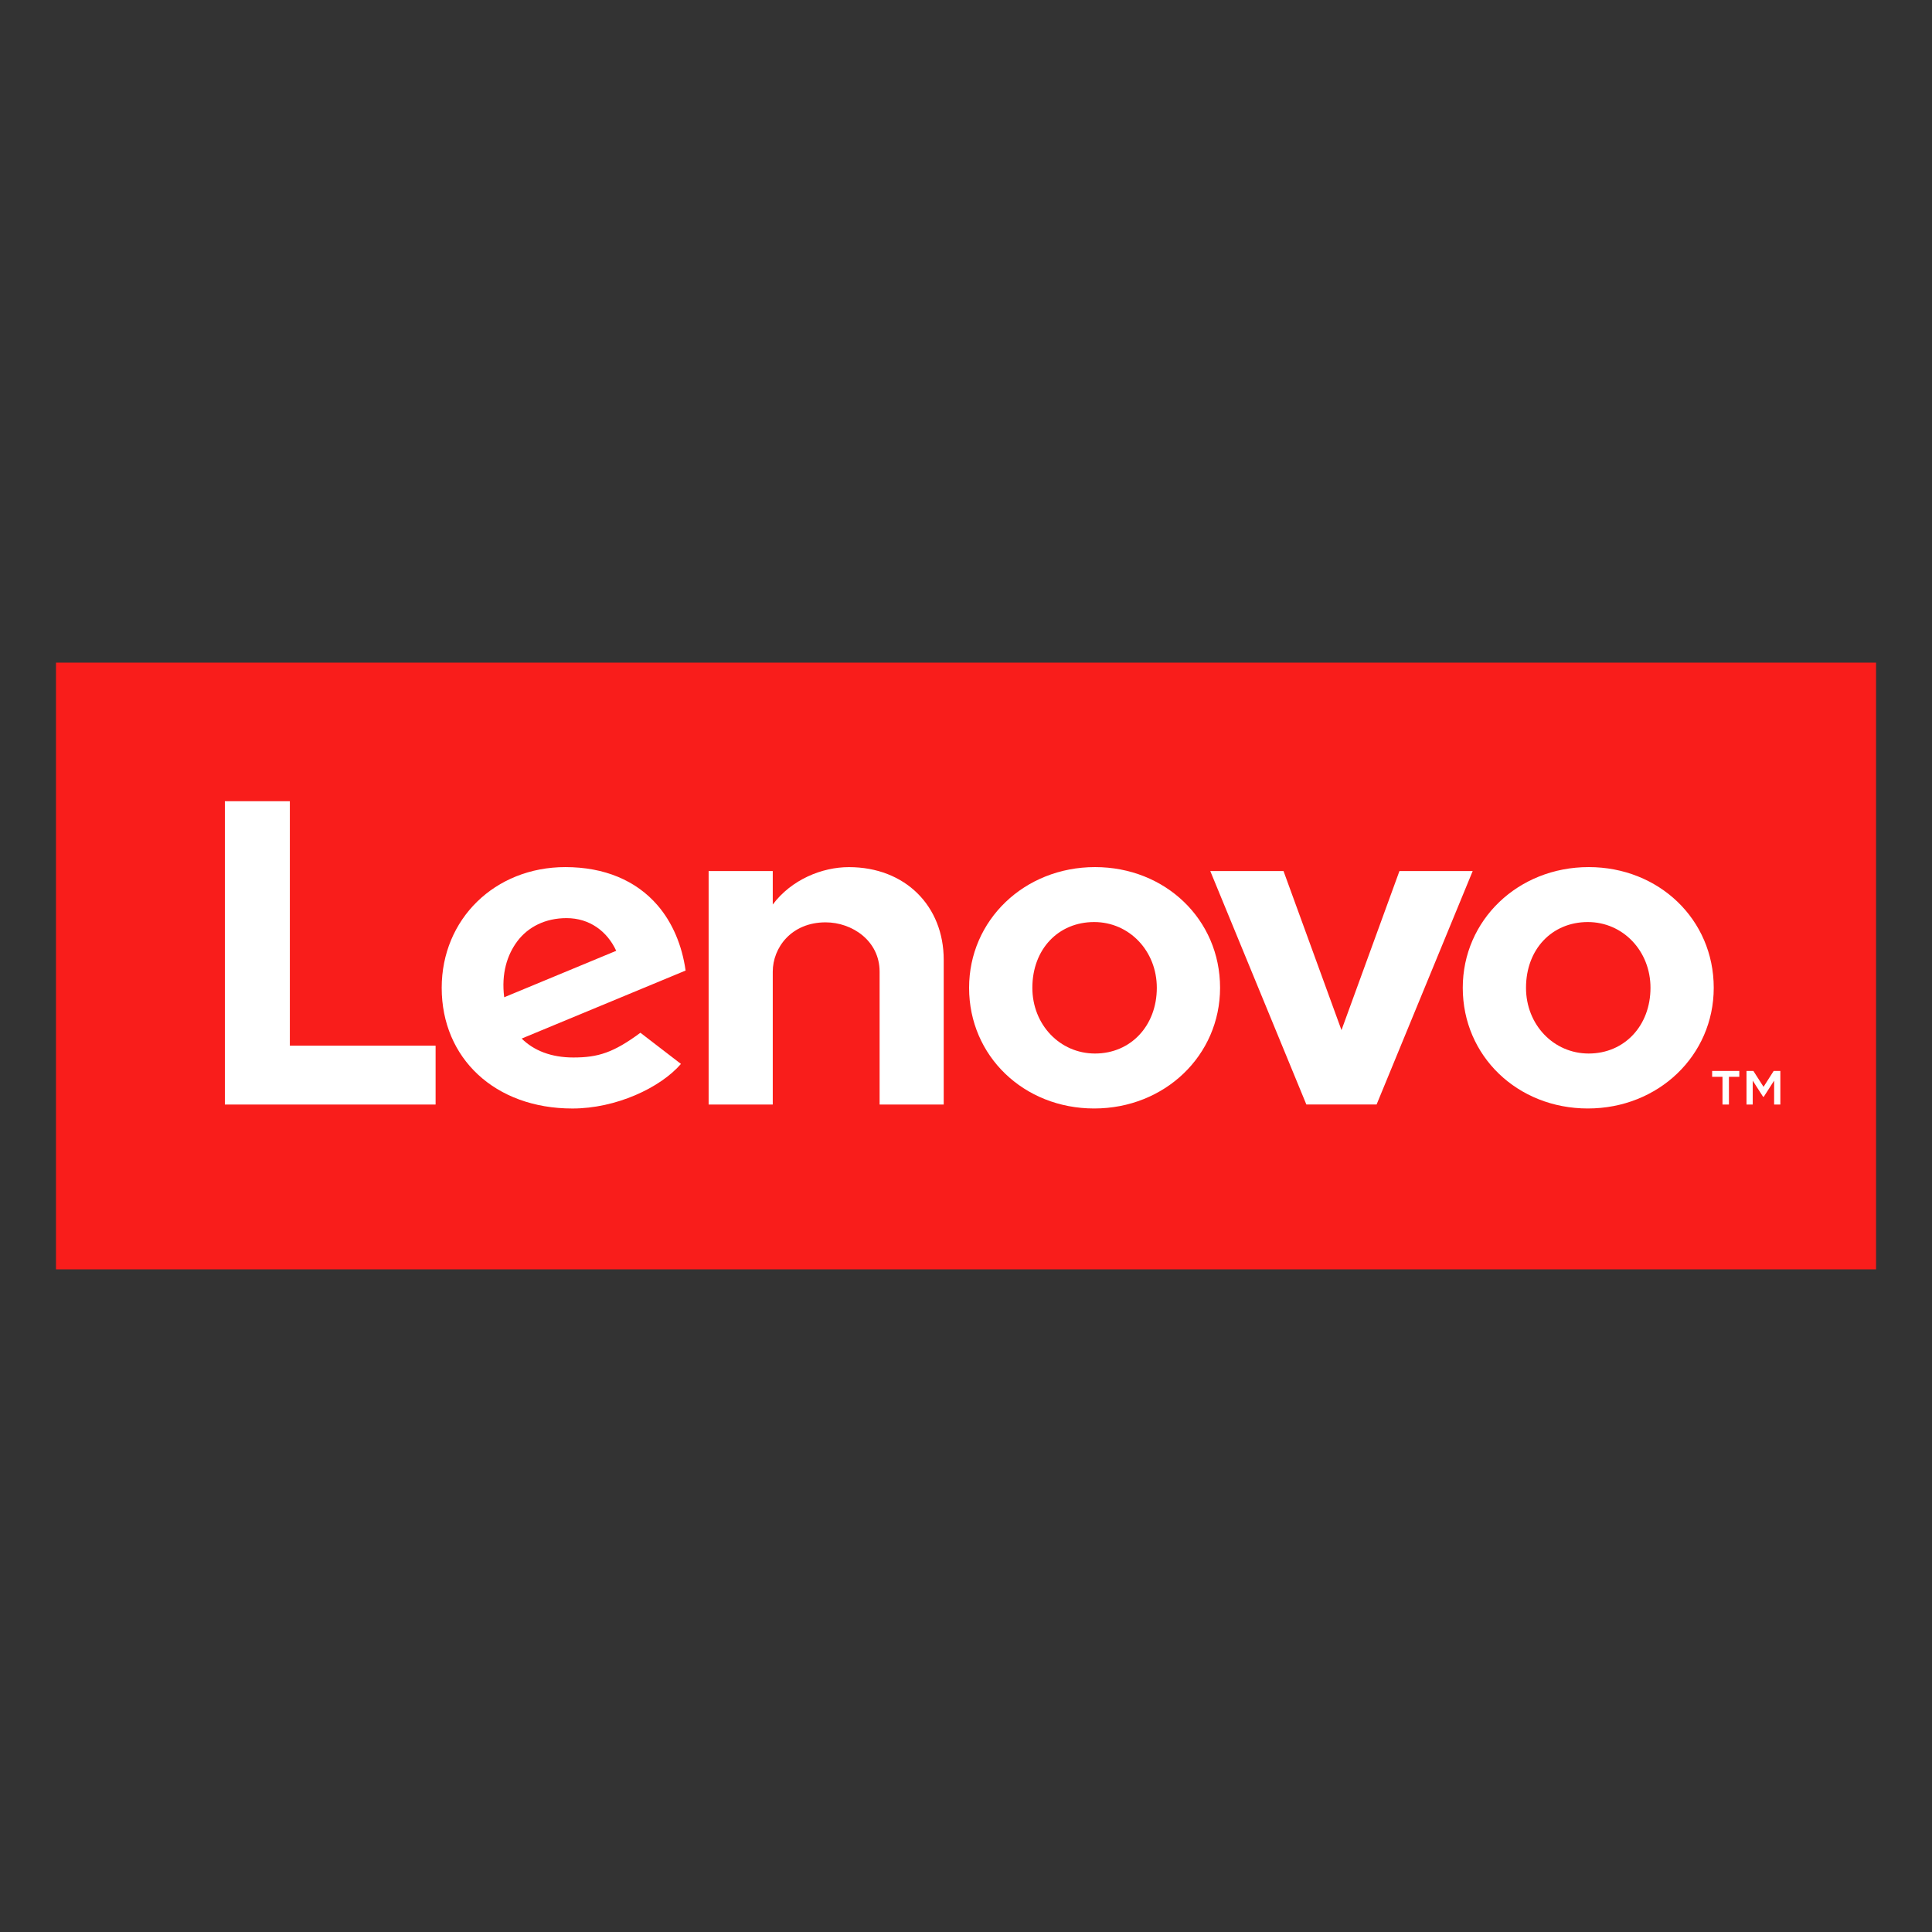 <?xml version="1.0" encoding="utf-8"?>
<!-- Generator: Adobe Illustrator 16.0.0, SVG Export Plug-In . SVG Version: 6.00 Build 0)  -->
<!DOCTYPE svg PUBLIC "-//W3C//DTD SVG 1.0//EN" "http://www.w3.org/TR/2001/REC-SVG-20010904/DTD/svg10.dtd">
<svg version="1.0" id="Layer_1" xmlns="http://www.w3.org/2000/svg" xmlns:xlink="http://www.w3.org/1999/xlink" x="0px" y="0px"
	   viewBox="0 0 800 800" enable-background="new 0 0 800 800" xml:space="preserve">
<rect x="0" y="0" width="800" height="800" fill="#333333" stroke="none"/>
<g>
	<rect x="23.185" y="274.388" fill="#F91D1B" width="753.654" height="251.223"/>
	<path fill="#FFFFFF" d="M351.507,359.059c-11.127,0-23.791,5.152-31.526,15.487v-0.019v0.012v-13.862h-26.552v96.688h26.552
		v-55.018c0-9.899,7.674-20.424,21.89-20.424c10.984,0,22.356,7.638,22.356,20.424v55.018h26.546v-59.937
		C390.772,375.196,374.862,359.059,351.507,359.059"/>
	<polygon fill="#FFFFFF" points="579.479,360.685 555.479,426.551 531.479,360.685 501.149,360.685 540.93,457.342 570.021,457.342 
		609.809,360.685 	"/>
	<path fill="#FFFFFF" d="M265.179,427.641c-11.181,8.27-17.56,10.244-27.755,10.244c-9.168,0-16.35-2.844-21.41-7.838l67.879-28.164
		c-1.479-10.495-5.46-19.867-11.594-26.989c-8.918-10.363-22.116-15.849-38.192-15.849c-29.188,0-51.208,21.547-51.208,49.988
		c0,29.184,22.067,49.975,54.133,49.975c17.973,0,36.341-8.514,44.935-18.461L265.179,427.641z M214.167,389.813
		c4.527-6.067,11.728-9.637,20.425-9.637c9.567,0,16.83,5.465,20.571,13.531l-46.381,19.24
		C207.519,403.078,210.041,395.35,214.167,389.813"/>
	<polygon fill="#FFFFFF" points="180.371,432.992 120.021,432.992 120.021,331.766 93.113,331.766 93.113,457.365 180.371,457.365 	
		"/>
	<path fill="#FFFFFF" d="M657.482,458.998c-29.042,0-51.783-21.629-51.783-49.971c0-28.022,22.9-49.982,52.14-49.982
		c29.036,0,51.783,21.64,51.783,49.982C709.622,437.037,686.715,458.998,657.482,458.998 M657.482,381.8
		c-14.83,0-25.594,11.238-25.594,27.227c0,15.266,11.406,27.215,25.95,27.215c14.831,0,25.594-11.543,25.594-27.215
		C683.433,393.761,672.031,381.8,657.482,381.8"/>
	<path fill="#FFFFFF" d="M453.063,458.998c-29.034,0-51.783-21.629-51.783-49.971c0-28.022,22.908-49.982,52.145-49.982
		c29.036,0,51.78,21.64,51.78,49.982C505.204,437.037,482.3,458.998,453.063,458.998 M453.063,381.8
		c-14.825,0-25.588,11.238-25.588,27.227c0,15.266,11.402,27.215,25.949,27.215c14.826,0,25.589-11.543,25.589-27.215
		C479.013,393.761,467.617,381.8,453.063,381.8"/>
	<path fill="#FFFFFF" d="M713.247,445.889h-4.287v-2.441h11.249v2.441h-4.293v11.477h-2.669V445.889z M723.19,443.447h2.845
		l4.21,6.592l4.199-6.592h2.761v13.918h-2.577v-9.9l-4.294,6.699h-0.269l-4.301-6.699v9.9h-2.574V443.447z"/>
	<rect x="23.161" y="274.388" fill="none" width="753.678" height="251.223"/>
</g>
</svg>
